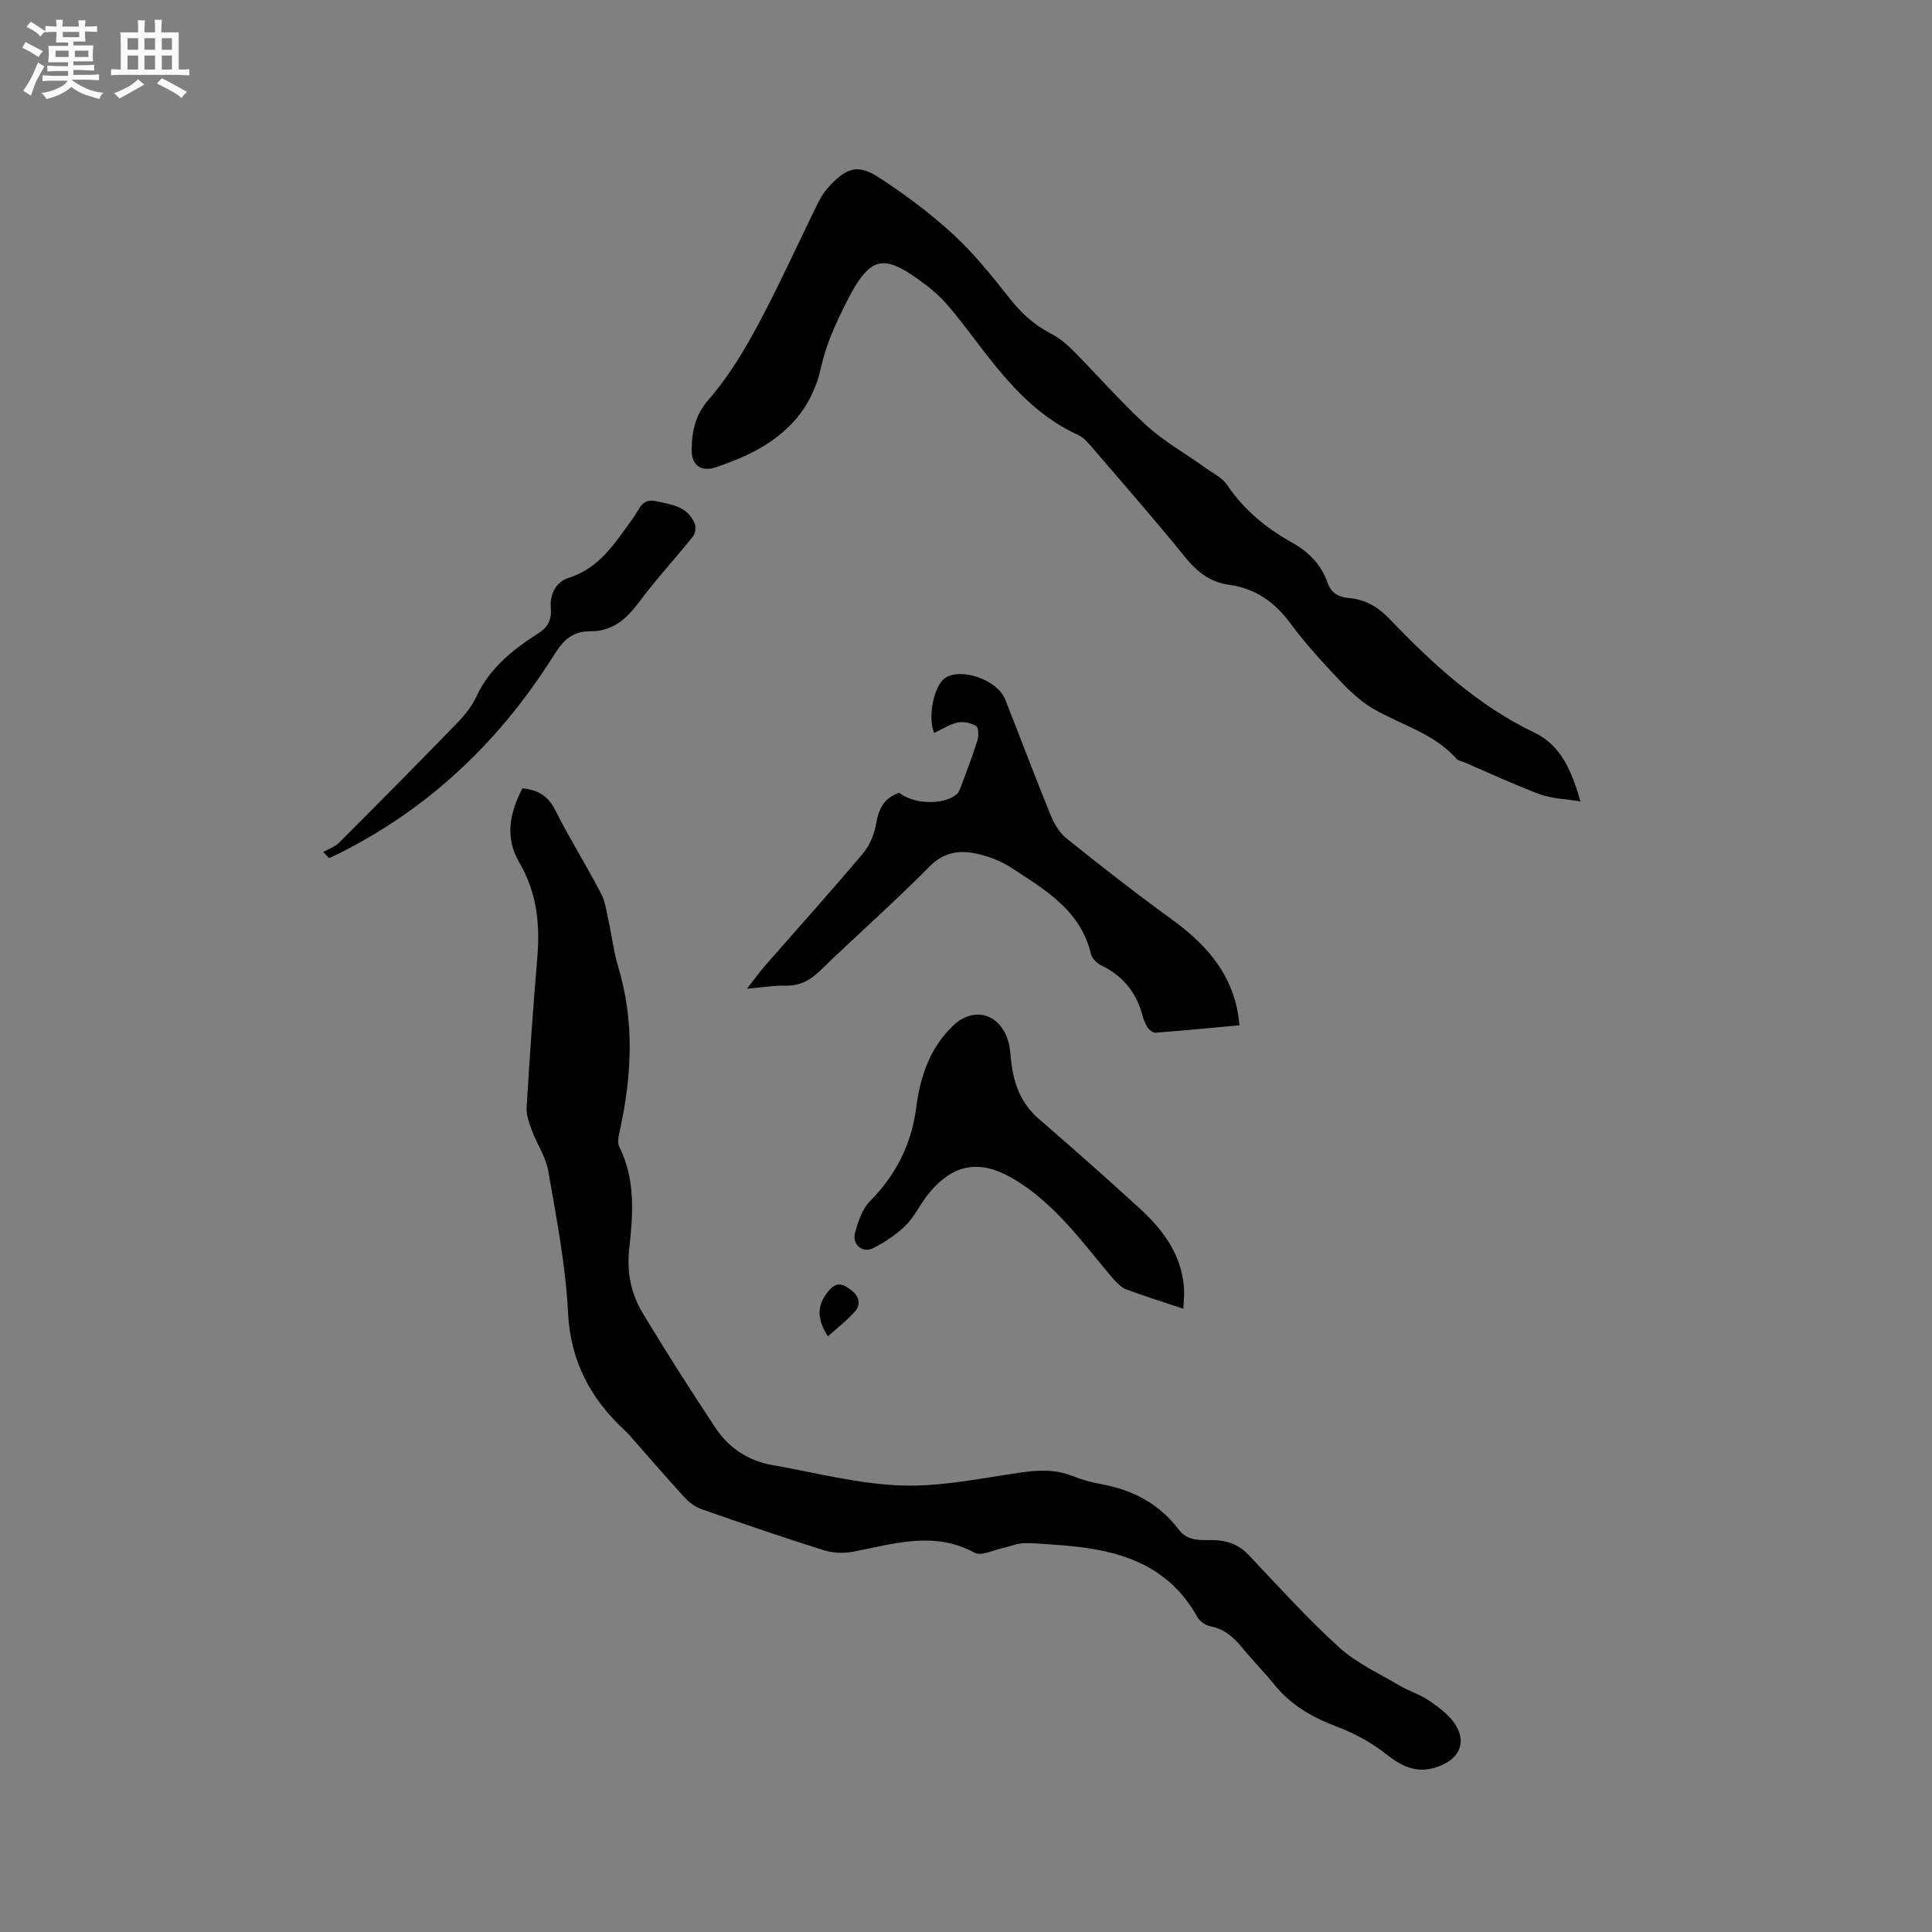 <svg enable-background="new 0 0 400 400" viewBox="0 0 400 400" xmlns="http://www.w3.org/2000/svg"><rect x="0" y="0" width="400" height="400" fill="#808080" stroke="none"/><path d="m6.8 9.5c.6.3 1.3.7 2.1 1.1-.4.4-.7.8-.9 1.2-.7-.4-1.3-.8-1.8-1.1s-1.1-.6-1.6-.8c.2-.4.5-.8.7-1.2.4.2.8.5 1.5.8zm.9 6.9c-.3.6-.5 1.1-.7 1.7s-.4 1.1-.6 1.7c-.6-.4-1.1-.7-1.6-1 .7-1 1.2-1.8 1.5-2.4.3-.5.6-1.1.8-1.7.3-.6.5-1.2.8-1.8.3.3.8.6 1.3.8-.7 1.3-1.2 2.2-1.5 2.7zm.1-11c.4.3 1 .7 1.7 1.1-.5.2-.8.6-1.1 1.1-.5-.6-1-1-1.4-1.2s-.9-.6-1.5-.8c.2-.4.5-.7.9-1.1.5.3.9.6 1.4.9zm10.5 13.1c1 .4 2 .6 3.1.7-.4.4-.7.8-.8 1.3-.9-.2-1.9-.6-3-.9-1-.4-2-.9-2.8-1.6-.5.4-1.1.9-1.9 1.3s-1.9.9-3.3 1.2c-.1-.3-.5-.8-1.1-1.3 1 0 2.1-.3 3.2-.8 1.2-.5 1.9-1 2.3-1.7h-3.2c-.4 0-1 0-2 .1v-1.2c1 0 1.7.1 2 .1h3.3v-1h-2.3c-.2 0-.9 0-2 .1v-1.2c1.2 0 1.9.1 2 .1h2.3v-.8h-4.1c0-.7.1-1.2.1-1.6 0-.5 0-1.1-.1-1.8h4.1v-.7h-2.5c0-.6.1-1.1.1-1.6v-.6h-.5c-.4 0-1 0-1.8.1v-1.3c1.2 0 1.9.1 2.1.1h.2c0-.3 0-.8-.1-1.4h1.4c0 .6-.1 1-.1 1.4h3.4c0-.4 0-.8-.1-1.3h1.5c0 .4-.1.9-.1 1.3.7 0 1.5 0 2.5-.1v1.2c-1 0-1.8-.1-2.5-.1v.6c0 .3 0 .8.1 1.5h-2.5v.8h4.1c0 .7-.1 1.3-.1 1.8s0 1 .1 1.5h-4.1v.8h1.4c.8 0 1.8 0 2.9-.1v1.2c-1 0-1.9-.1-2.8-.1h-1.5v1h3.2c.3 0 1 0 2.1-.1v1.2c-1.1 0-1.8-.1-2.1-.1h-3.4l-.1.1c1.4 1 2.4 1.5 3.4 1.9zm-4.1-6.7v-1.3h-2.7v1.3zm2.2-4.1v-1.1h-3.4v1.1zm1.9 4.1v-1.3h-2.8v1.3z" fill="#fafafb"/><path d="m37 6.7v2.3 5.4c1 0 1.8 0 2.2-.1v1.3c-.6 0-1.5-.1-2.5-.1h-11.9c-.7 0-1.3 0-1.8.1v-1.3c.5 0 1.1.1 2 .1v-5.2c0-1 0-1.8-.1-2.5h3.7c0-1.3 0-2.1-.1-2.5h1.5c0 .4-.1 1.3-.1 2.5h2.2c0-1.2 0-2.1-.1-2.6h1.5c0 .4-.1 1.3-.1 2.6zm-12.3 13.7c-.3-.4-.7-.8-1.1-1.1 1.1-.4 2.1-.9 2.9-1.3.8-.5 1.5-1 2.1-1.6.4.4.9.8 1.3 1.1-2.5 1.4-4.2 2.4-5.2 2.9zm3.9-10.1v-2.4h-2.2v2.4zm0 4.1v-2.9h-2.2v2.9zm3.5-4.1v-2.4h-2.2v2.4zm0 4.1v-2.9h-2.2v2.9zm.4 2.9 1-1.1c.6.3 1.4.7 2.5 1.3s2 1.1 2.7 1.5c-.4.4-.8.8-1.1 1.3-.8-.8-2.5-1.7-5.1-3zm3.1-7v-2.4h-2.1v2.4zm0 4.1v-2.9h-2.1v2.9z" fill="#fafafb"/><g fill="#000001"><path d="m108.16 163.23c3.25.28 5.33 1.59 6.8 4.5 2.96 5.85 6.43 11.45 9.48 17.26.89 1.69 1.13 3.75 1.55 5.66.7 3.15 1.06 6.4 1.99 9.48 3.39 11.19 2.85 22.37.42 33.62-.26 1.2-.68 2.71-.2 3.67 3.43 6.82 2.87 14.03 2.07 21.16-.55 4.91.42 9.35 2.85 13.38 4.81 7.97 9.82 15.81 14.95 23.58 2.79 4.23 6.85 6.92 11.9 7.8 8.85 1.55 17.68 3.89 26.58 4.21 8.15.3 16.4-1.47 24.57-2.65 3.75-.54 7.29-.76 10.88.68 1.95.78 4.03 1.35 6.11 1.72 6.49 1.19 11.93 4.09 15.95 9.4 2.17 2.88 5.46 1.93 8.25 2.23 2.63.28 4.49 1.19 6.26 3.06 6.12 6.47 12.1 13.11 18.68 19.08 3.61 3.28 8.29 5.4 12.55 7.93 1.91 1.13 4.12 1.78 5.94 3.01 1.98 1.34 4.06 2.84 5.39 4.76 2.56 3.71 1.2 7.19-3.01 8.85-4.12 1.63-7.33.54-10.84-2.23-3.08-2.44-6.67-4.47-10.35-5.85-5.1-1.91-9.56-4.42-13.02-8.68-2.14-2.63-4.53-5.05-6.68-7.67-1.79-2.18-3.71-3.94-6.64-4.49-1.01-.19-2.21-1.04-2.71-1.94-6.55-11.72-17.69-14.19-29.71-14.95-2.11-.13-4.24-.39-6.34-.3-1.38.06-2.73.68-4.11.97-2.01.42-4.56 1.75-5.95.99-8.43-4.58-16.68-1.82-25.05-.22-1.97.38-4.25.31-6.15-.29-8.48-2.67-16.9-5.55-25.29-8.49-1.31-.46-2.58-1.39-3.53-2.42-3.86-4.21-7.58-8.55-11.35-12.83-.35-.4-.73-.76-1.12-1.13-7.09-6.6-11.18-14.32-11.68-24.39-.49-9.79-2.41-19.53-4.08-29.23-.5-2.91-2.34-5.58-3.4-8.42-.57-1.53-1.18-3.21-1.09-4.78.63-10.37 1.34-20.73 2.22-31.08.59-6.93-.13-13.47-3.73-19.61-3.05-5.17-1.99-10.31.64-15.35z"/><path d="m327.21 165.93c-3.18-.53-5.95-.58-8.4-1.49-5.35-1.99-10.54-4.42-15.8-6.67-.49-.21-1.12-.29-1.43-.65-4.67-5.29-11.46-7.01-17.27-10.38-2.69-1.56-5.05-3.85-7.21-6.14-3.49-3.7-6.94-7.49-9.96-11.57-3.26-4.4-7.24-7.22-12.7-7.96-3.86-.53-6.61-2.68-9.07-5.72-6.14-7.58-12.57-14.92-18.92-22.33-.95-1.11-1.97-2.39-3.24-2.97-9.37-4.25-15.47-11.96-21.45-19.85-1.86-2.45-3.72-4.9-5.74-7.22-1.24-1.43-2.68-2.73-4.19-3.88-8.95-6.84-11.62-6.35-16.62 3.54-2.14 4.22-4.18 8.67-5.18 13.25-2.01 9.2-7.73 14.8-15.85 18.53-1.92.88-3.92 1.61-5.91 2.31-3.05 1.06-5.14-.36-5.07-3.69.07-3.77.71-7.11 3.55-10.36 4-4.57 7.23-9.93 10.12-15.31 4.5-8.39 8.41-17.1 12.63-25.64.6-1.21 1.43-2.37 2.37-3.36 3.43-3.62 5.79-4.4 9.91-1.74 5.47 3.53 10.77 7.48 15.56 11.89 4.35 3.99 8.09 8.7 11.77 13.35 2.36 2.98 4.98 5.37 8.34 7.12 1.74.91 3.36 2.21 4.75 3.62 5.08 5.12 9.82 10.6 15.13 15.45 3.64 3.32 8.05 5.8 12.08 8.69 1.62 1.16 3.63 2.12 4.69 3.69 3.47 5.17 8.09 8.93 13.41 11.9 3.49 1.94 6.04 4.59 7.36 8.34.74 2.1 2.24 2.95 4.3 3.12 3.42.28 6.08 1.81 8.49 4.32 8.9 9.28 18.27 17.93 30.08 23.6 5.39 2.58 7.66 7.82 9.47 14.21z"/><path d="m154.65 204.71c1.62-2.07 2.59-3.44 3.69-4.7 6.77-7.75 13.65-15.39 20.28-23.25 1.41-1.67 2.39-4 2.76-6.17.53-3.13 1.67-5.42 4.8-6.45 2.97 2.38 9.13 2.61 11.87.32.52-.43.76-1.24 1.02-1.92 1.14-3.08 2.33-6.14 3.3-9.27.28-.91.26-2.61-.25-2.92-1.06-.65-2.63-1.03-3.83-.77-1.71.37-3.27 1.42-4.89 2.18-1.38-3.4-.02-9.89 2.31-11.41 3.36-2.19 10.81.43 12.4 4.45 3.15 7.97 6.17 16 9.4 23.94.73 1.79 1.84 3.68 3.31 4.85 7.1 5.69 14.27 11.31 21.64 16.65 6.56 4.75 11.82 10.28 13.63 18.44.23 1.02.32 2.08.54 3.59-5.9.54-11.65 1.1-17.41 1.54-.52.04-1.28-.57-1.62-1.08-.51-.78-.85-1.71-1.1-2.63-1.27-4.64-3.99-8.02-8.35-10.15-.95-.46-2.06-1.46-2.28-2.4-2.14-9.12-9.54-13.34-16.51-17.91-1.74-1.14-3.77-1.98-5.78-2.55-4.11-1.16-7.76-1.13-11.26 2.43-7.28 7.4-15.12 14.25-22.57 21.49-2.13 2.07-4.32 3.15-7.29 3.07-2.31-.06-4.61.35-7.81.63z"/><path d="m244.99 270.96c-4.15-1.39-7.98-2.58-11.74-3.98-1.01-.38-1.93-1.26-2.67-2.11-3.88-4.49-7.43-9.3-11.61-13.49-3.15-3.16-6.76-6.18-10.71-8.16-6.54-3.27-11.76-1.56-16.34 4.35-1.55 2.01-2.65 4.44-4.44 6.17-1.98 1.91-4.37 3.54-6.86 4.74-2.06.99-4.21-.87-3.62-3.13.62-2.37 1.51-5.04 3.16-6.7 5.37-5.43 8.55-11.76 9.52-19.27.83-6.45 2.8-12.38 7.65-17.03 4.22-4.04 9.67-2.56 11.4 3.18.39 1.3.47 2.71.61 4.07.51 4.66 1.97 8.79 5.68 12 7.05 6.11 14.04 12.28 20.93 18.58 4.95 4.53 8.83 9.77 9.2 16.84.07 1.22-.09 2.46-.16 3.94z"/><path d="m66.91 176.41c1.11-.64 2.42-1.07 3.29-1.94 8.23-8.23 16.42-16.5 24.52-24.85 1.53-1.58 2.98-3.4 3.9-5.38 2.76-5.96 7.61-9.78 12.89-13.16 2.09-1.34 2.73-2.93 2.53-5.25-.25-2.85 1.18-5.4 3.61-6.16 6.7-2.1 9.88-7.58 13.62-12.68 1.07-1.46 1.59-3.82 4.43-3.24 3.26.67 6.61 1.06 8.11 4.6.31.74.18 2.07-.31 2.68-3.68 4.6-7.7 8.93-11.21 13.65-2.62 3.52-5.54 6.08-10.1 6.02-3.58-.04-5.57 1.84-7.4 4.77-11.07 17.69-25.63 31.68-44.38 41.12-.74.37-1.5.71-2.25 1.07-.42-.41-.83-.83-1.25-1.25z"/><path d="m171.41 276.67c-2.14-3.4-2.51-6.2.13-9.39 1.75-2.11 3.04-1.34 4.5-.32 1.64 1.15 2.43 2.91.95 4.58-1.64 1.87-3.65 3.39-5.58 5.13z"/></g></svg>